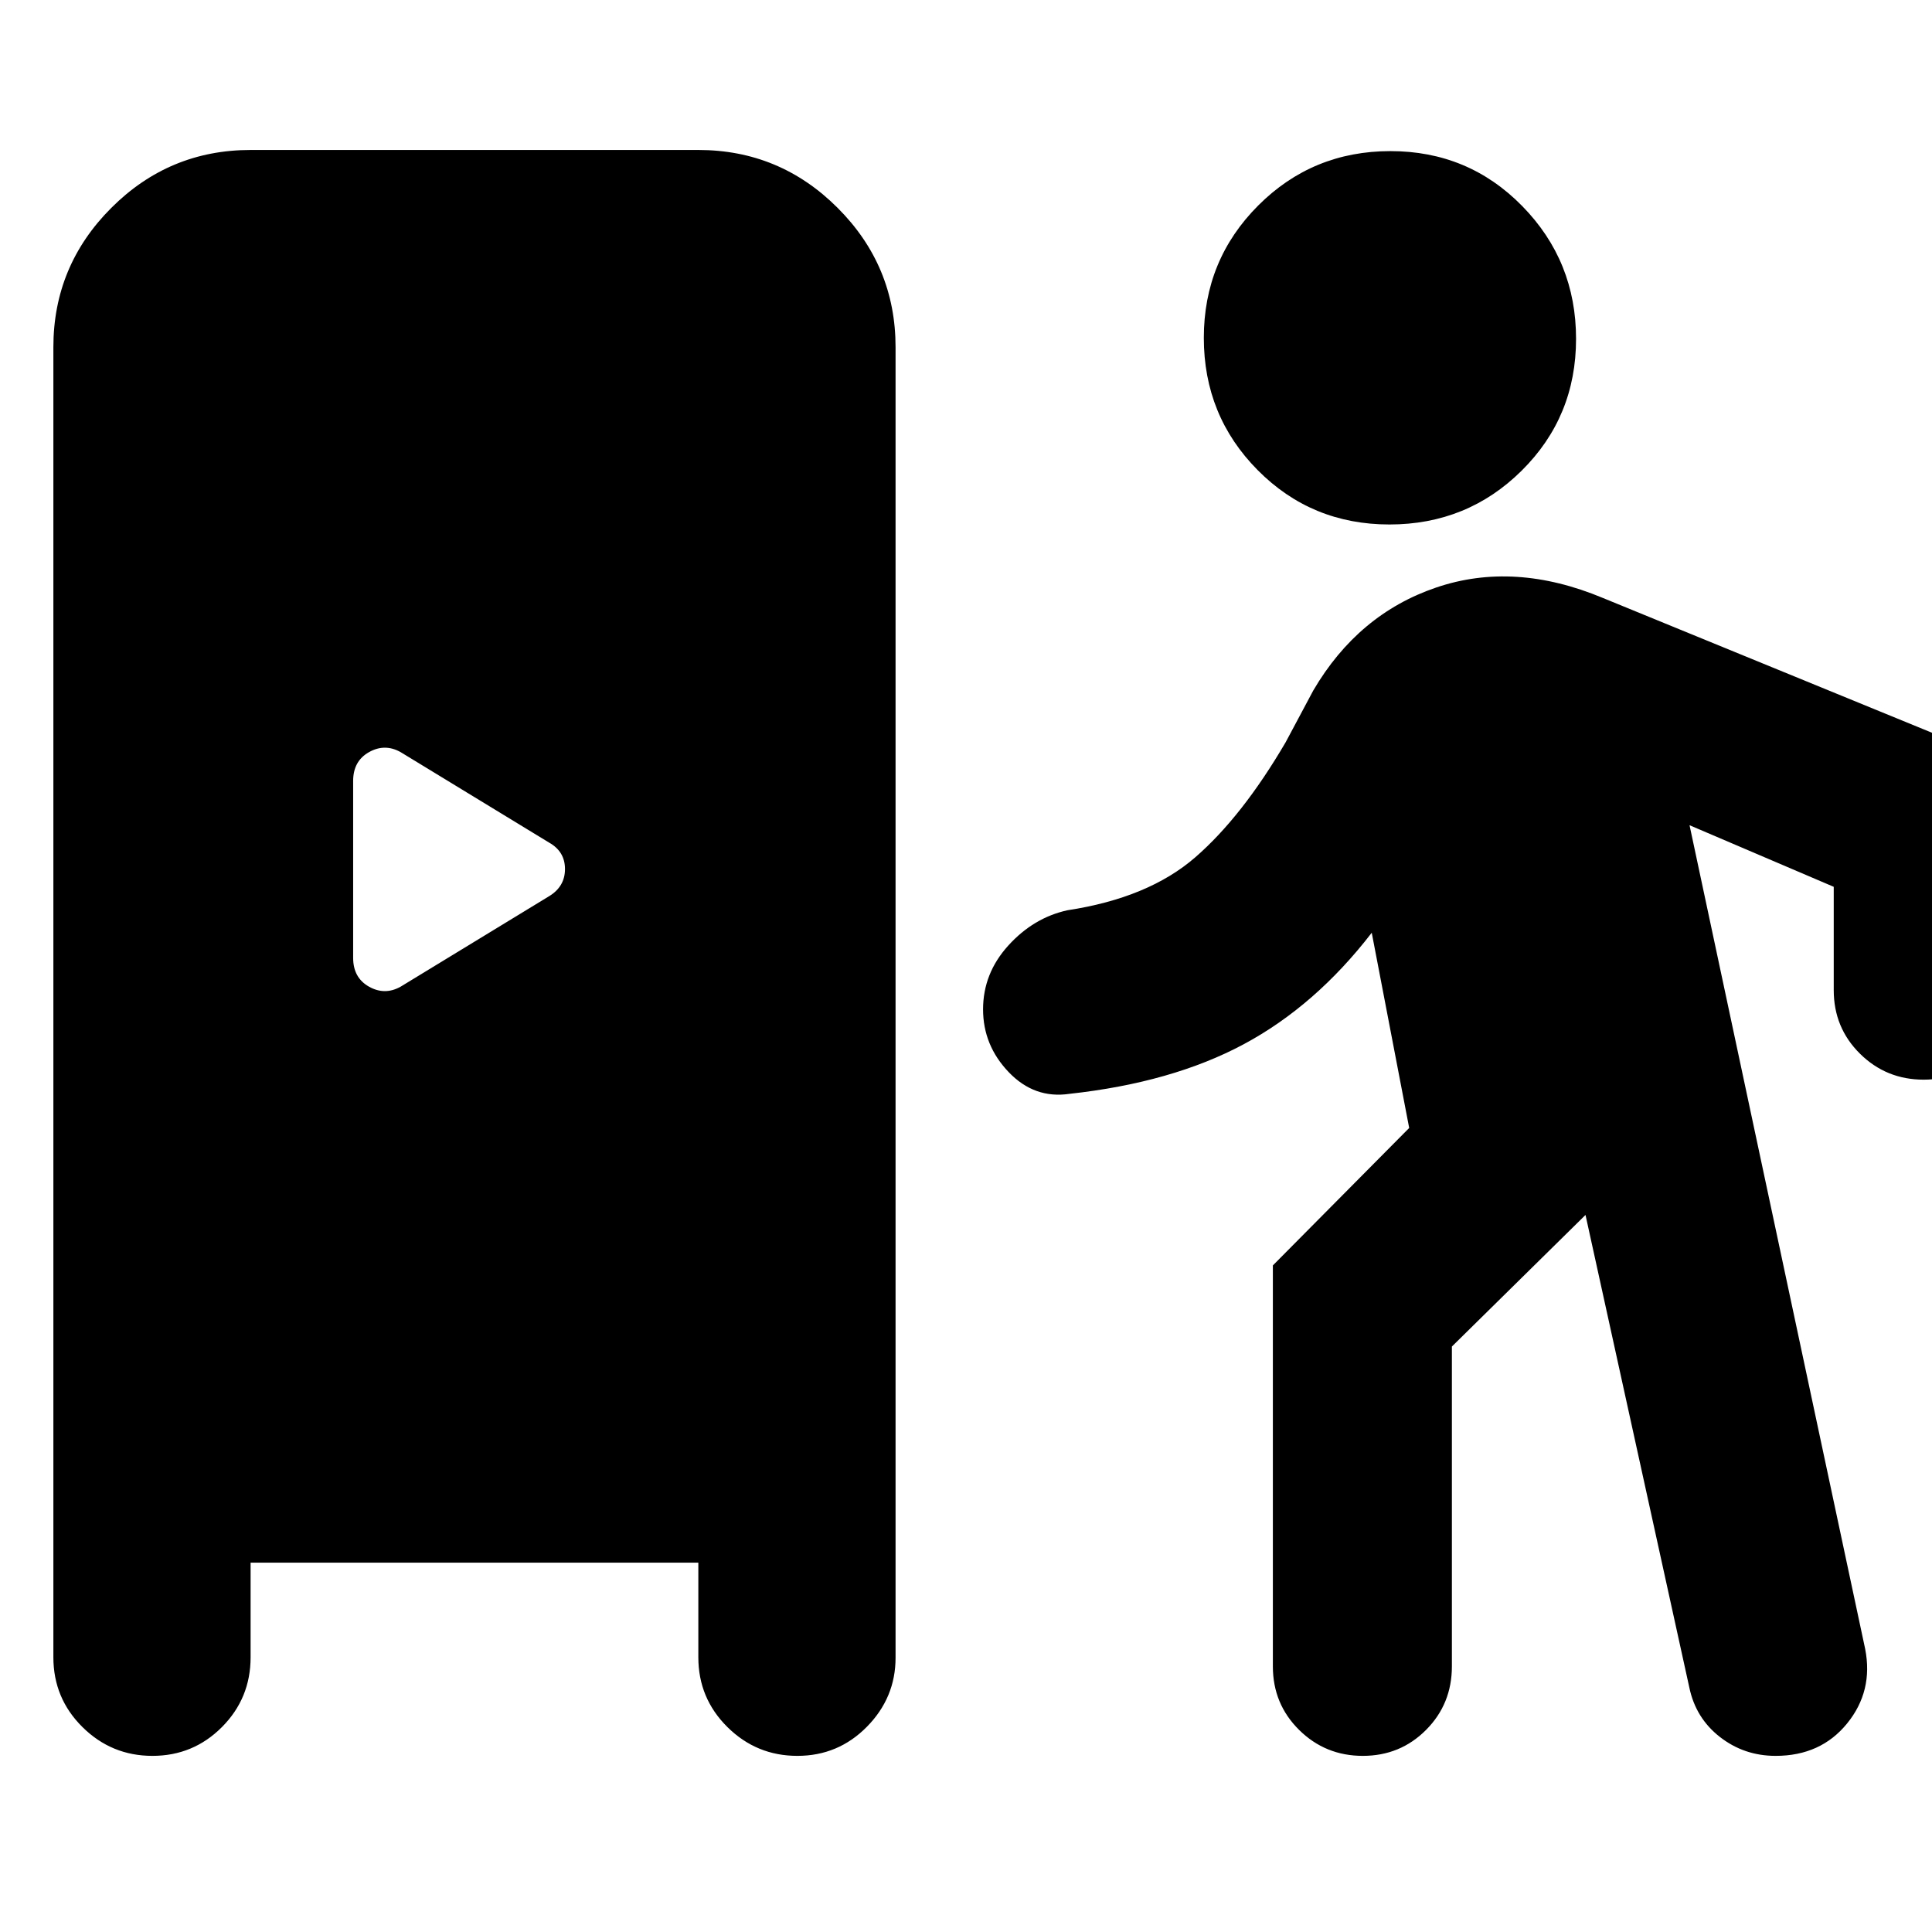 <svg xmlns="http://www.w3.org/2000/svg" height="20" viewBox="0 -960 960 960" width="20"><path d="M124.522-183.521v46.999q0 20.387-14.246 34.694Q96.03-87.521 75.732-87.521q-20.298 0-34.755-14.307-14.456-14.307-14.456-34.694v-650.956q0-40.44 28.78-69.221 28.781-28.78 69.221-28.78h222.477q40.44 0 69.221 28.78 28.781 28.781 28.781 69.221v651.188q0 19.855-14.247 34.312-14.246 14.457-34.543 14.457-20.298 0-34.755-14.307-14.457-14.307-14.457-34.694v-46.999H124.522Zm663.305-172.782-66.391 65.391V-132q0 18.691-12.833 31.585-12.833 12.894-31.435 12.894-18.602 0-31.646-12.894-13.043-12.894-13.043-31.585v-199.217l67.739-68.304-18.609-97q-28 36.305-63.608 55.392-35.609 19.086-86.609 24.652-17.391 2.565-30.152-10.761-12.761-13.327-12.761-31.218 0-17.892 12.543-31.718 12.544-13.826 29.37-17.522 40.304-6.13 63.565-26.348 23.261-20.217 44.869-57.13l13.739-25.739q22.261-37.957 61.066-51.152 38.804-13.196 82.848 5.195l172.61 70.696q14.04 6.279 22.542 18.379 8.499 12.1 8.499 27.622V-468q0 18.691-12.831 31.585-12.833 12.894-31.435 12.894-18.602 0-31.645-12.894-13.044-12.894-13.044-31.585v-51.347l-71.652-30.608 87.261 409.259q4.131 20.957-8.964 37.066-13.094 16.109-35.514 16.109-15.66 0-27.722-9.413-12.061-9.414-15.192-24.675l-51.565-234.694Zm-588.74-113.436 73.783-44.957q7.869-4.792 7.869-13.483t-7.869-13.125l-73.783-44.957q-7.87-4.435-15.739 0-7.87 4.435-7.87 14.304v87.914q0 9.869 7.87 14.304 7.869 4.435 15.739 0Zm491.318-229.652q-38.709 0-65.47-27.009-26.761-27.009-26.761-65.718t27.009-65.752q27.009-27.044 65.718-27.044t65.47 27.291q26.761 27.292 26.761 66.001t-27.009 65.47q-27.009 26.761-65.718 26.761Z"/></svg>